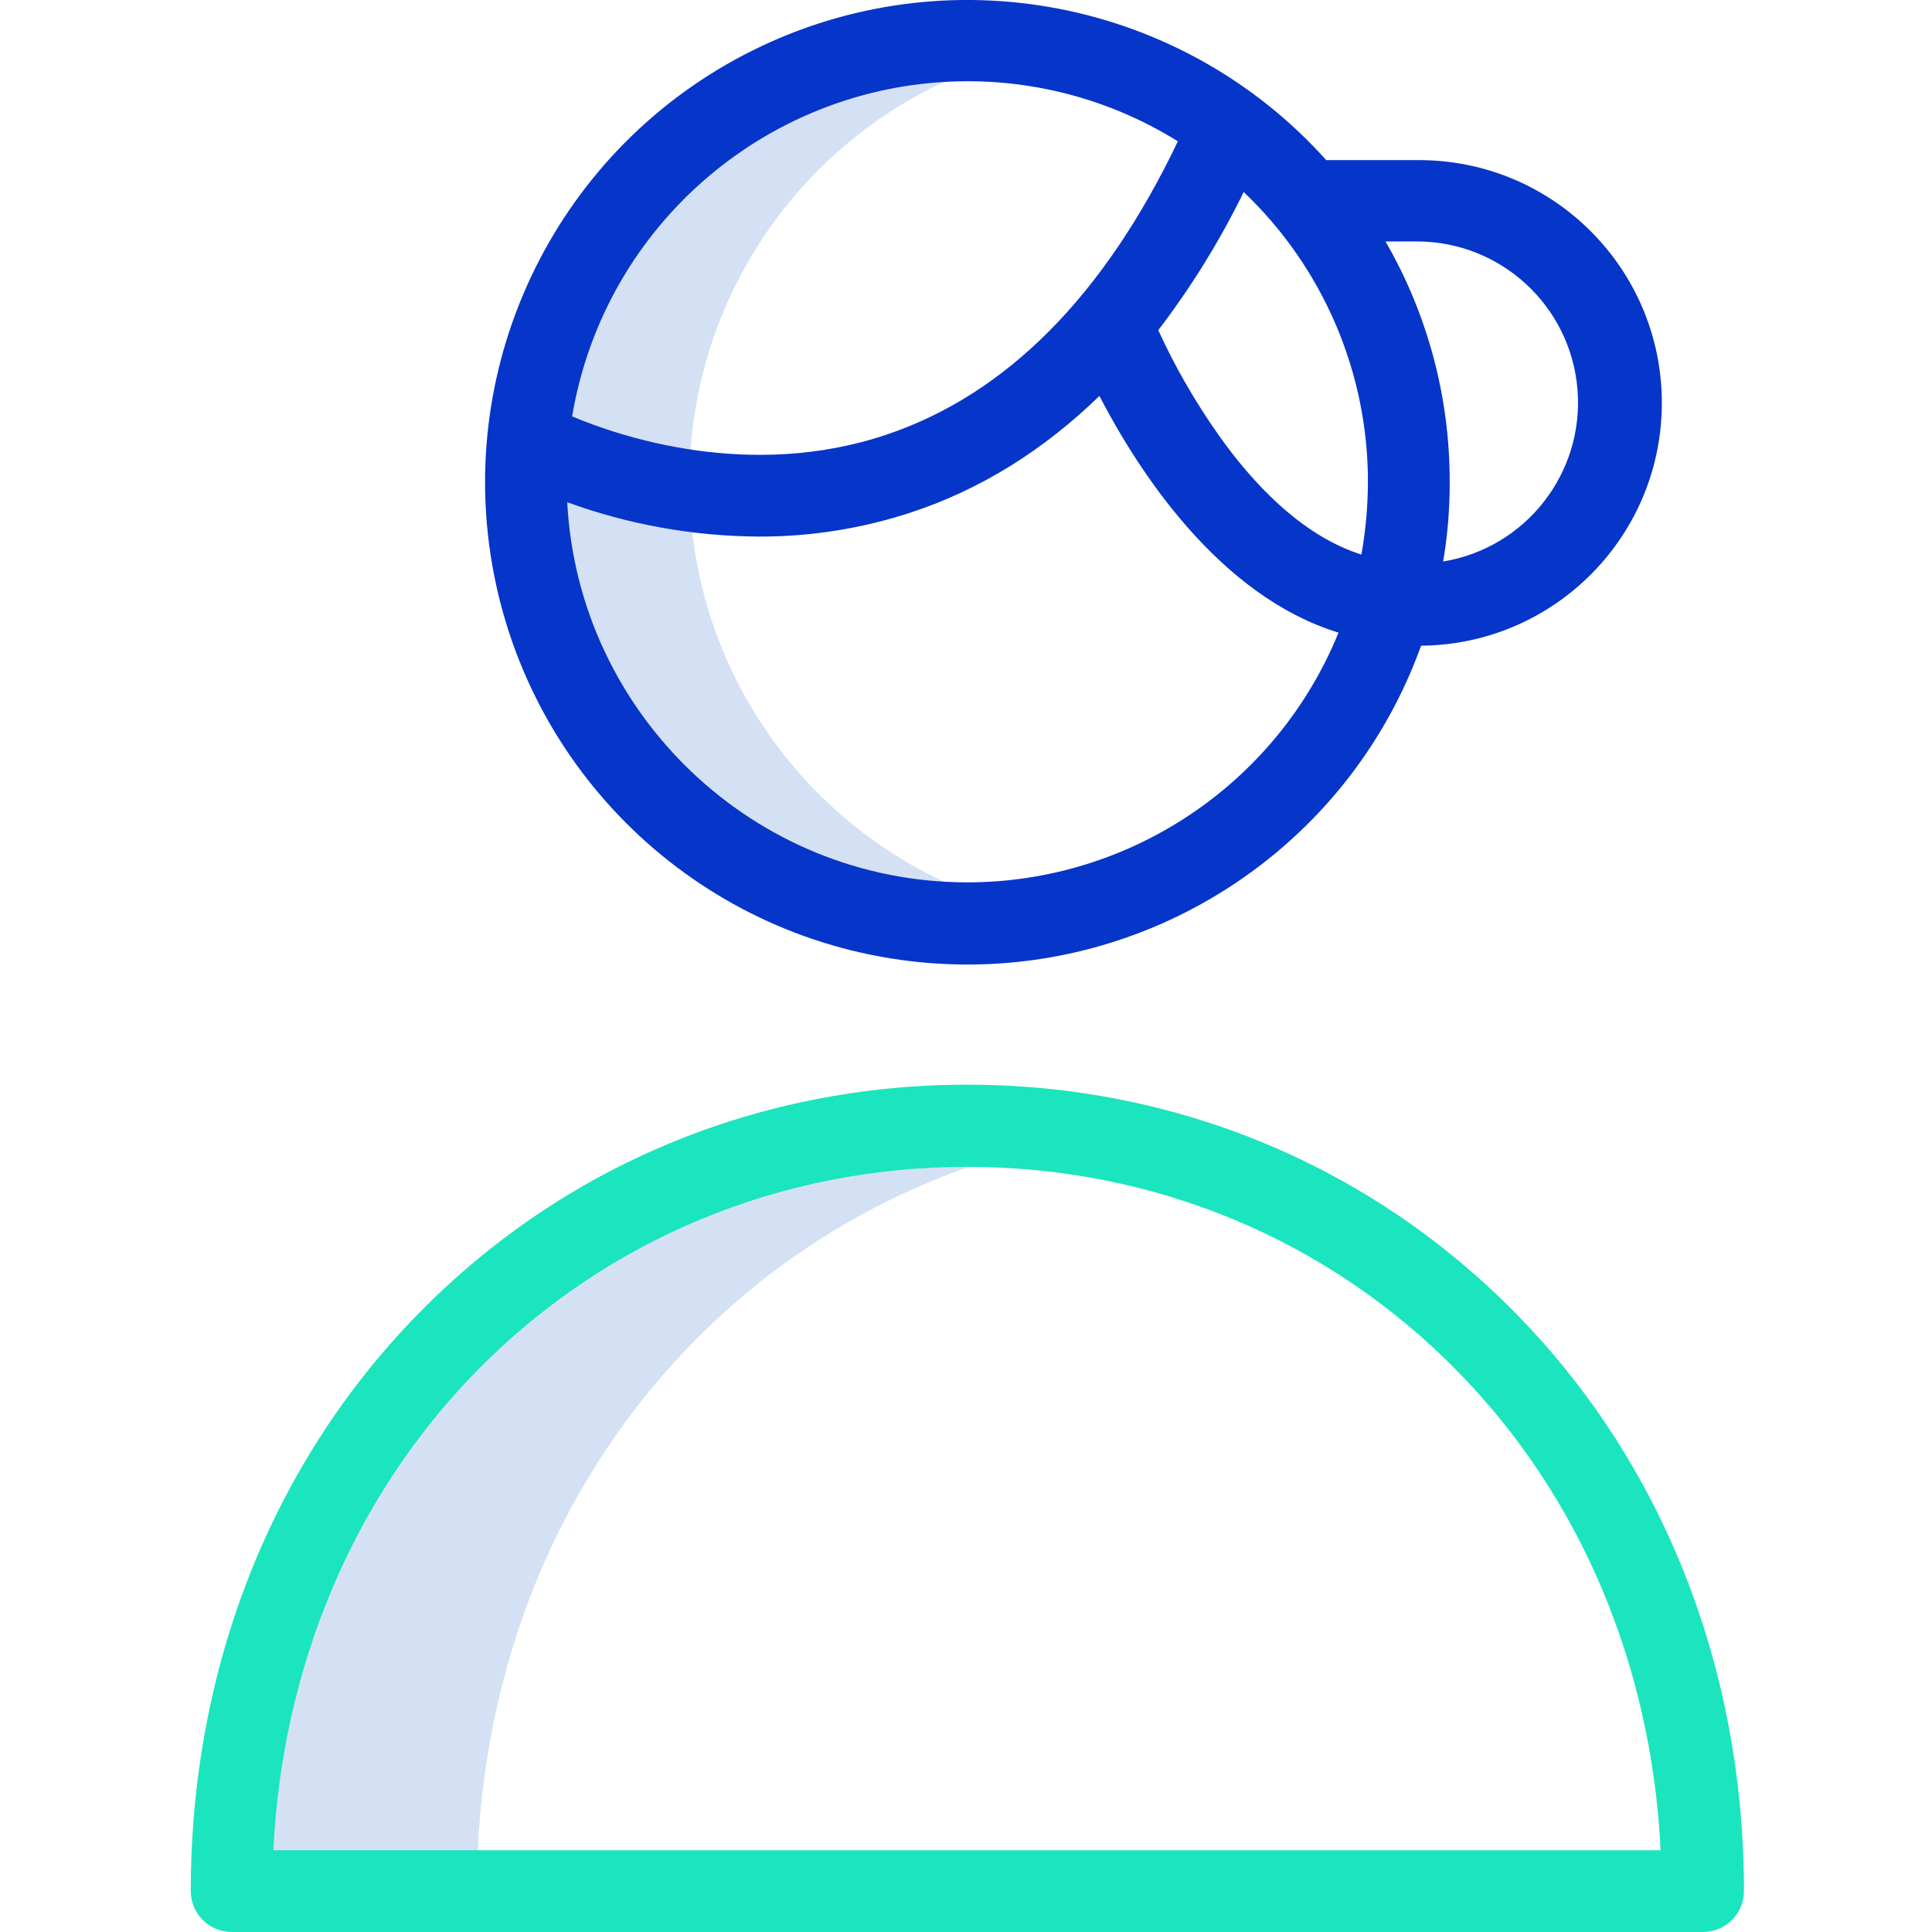 <svg height="472pt" viewBox="-46 0 472 472.676" width="472pt" xmlns="http://www.w3.org/2000/svg"><path d="m220.336 277.875c-9.914-1.641-19.945-2.48-30-2.5-99.398 0-180 79.199-180 187.199h60c0-96.797 64.902-170.5 150-184.699zm0 0" fill="#d4e1f4"/><path d="m122.336 117.875c-.016-51.934 36.961-96.516 88-106.098-6.594-1.242-13.289-1.879-20-1.902-59.645 0-108 48.355-108 108 0 59.648 48.355 108 108 108 6.711-.023 13.406-.66 20-1.898-51.039-9.586-88.016-54.168-88-106.102zm0 0" fill="#d4e1f4"/><path d="m300.336 39.176h-22.199c-35.449-39.496-92.91-50.461-140.414-26.797-47.504 23.664-73.363 76.133-63.191 128.223 10.172 52.09 53.871 90.977 106.789 95.031 52.918 4.051 102.031-27.727 120.016-77.656 32.809-.277 59.18-27.094 58.902-59.902-.277-32.805-27.094-59.176-59.902-58.898zm-110-19.301c18.207-.012 36.047 5.082 51.5 14.699-18.098 37.902-42.098 62-71.398 71.801-33.398 11.199-65.199.402-76.801-4.5 7.922-47.258 48.781-81.91 96.699-82zm0 196c-52.297 0-95.199-41.301-97.898-93 15.035 5.477 30.898 8.316 46.898 8.402 12.637.035 25.199-1.957 37.203-5.902 17-5.598 32.398-15.199 46.098-28.5 9.5 18.301 29.199 48.902 58.5 57.902-15.039 36.922-50.93 61.07-90.801 61.098zm96.402-80.199c-14.902-4.699-27-18-34.902-29.199-5.723-8.086-10.68-16.691-14.797-25.699 8.066-10.547 15.07-21.871 20.898-33.801 19.418 18.469 30.406 44.098 30.398 70.898-.02 5.969-.555 11.926-1.598 17.801zm20 1.699c1.094-6.441 1.629-12.965 1.598-19.5.039-20.641-5.375-40.926-15.699-58.801h7.699c20.516.012 37.594 15.758 39.266 36.203 1.672 20.449-12.621 38.758-32.863 42.098zm0 0" fill="#0635c9"/><path d="m190.336 265.375c-51.297 0-99 19.902-134.398 56.102-35.898 36.699-55.602 86.801-55.602 141.199.02 5.516 4.484 9.984 10 10h360c5.52-.016 9.984-4.484 10-10 0-54.301-19.699-104.5-55.598-141.102-35.402-36.199-83.102-56.199-134.402-56.199zm-169.797 187.301c2.199-45.199 19.699-86.5 49.598-117.102 31.602-32.297 74.301-50.098 120.102-50.098 45.898 0 88.5 17.801 120.098 50.098 30 30.602 47.402 71.902 49.602 117.102zm0 0" fill="#1ae5be"/></svg>